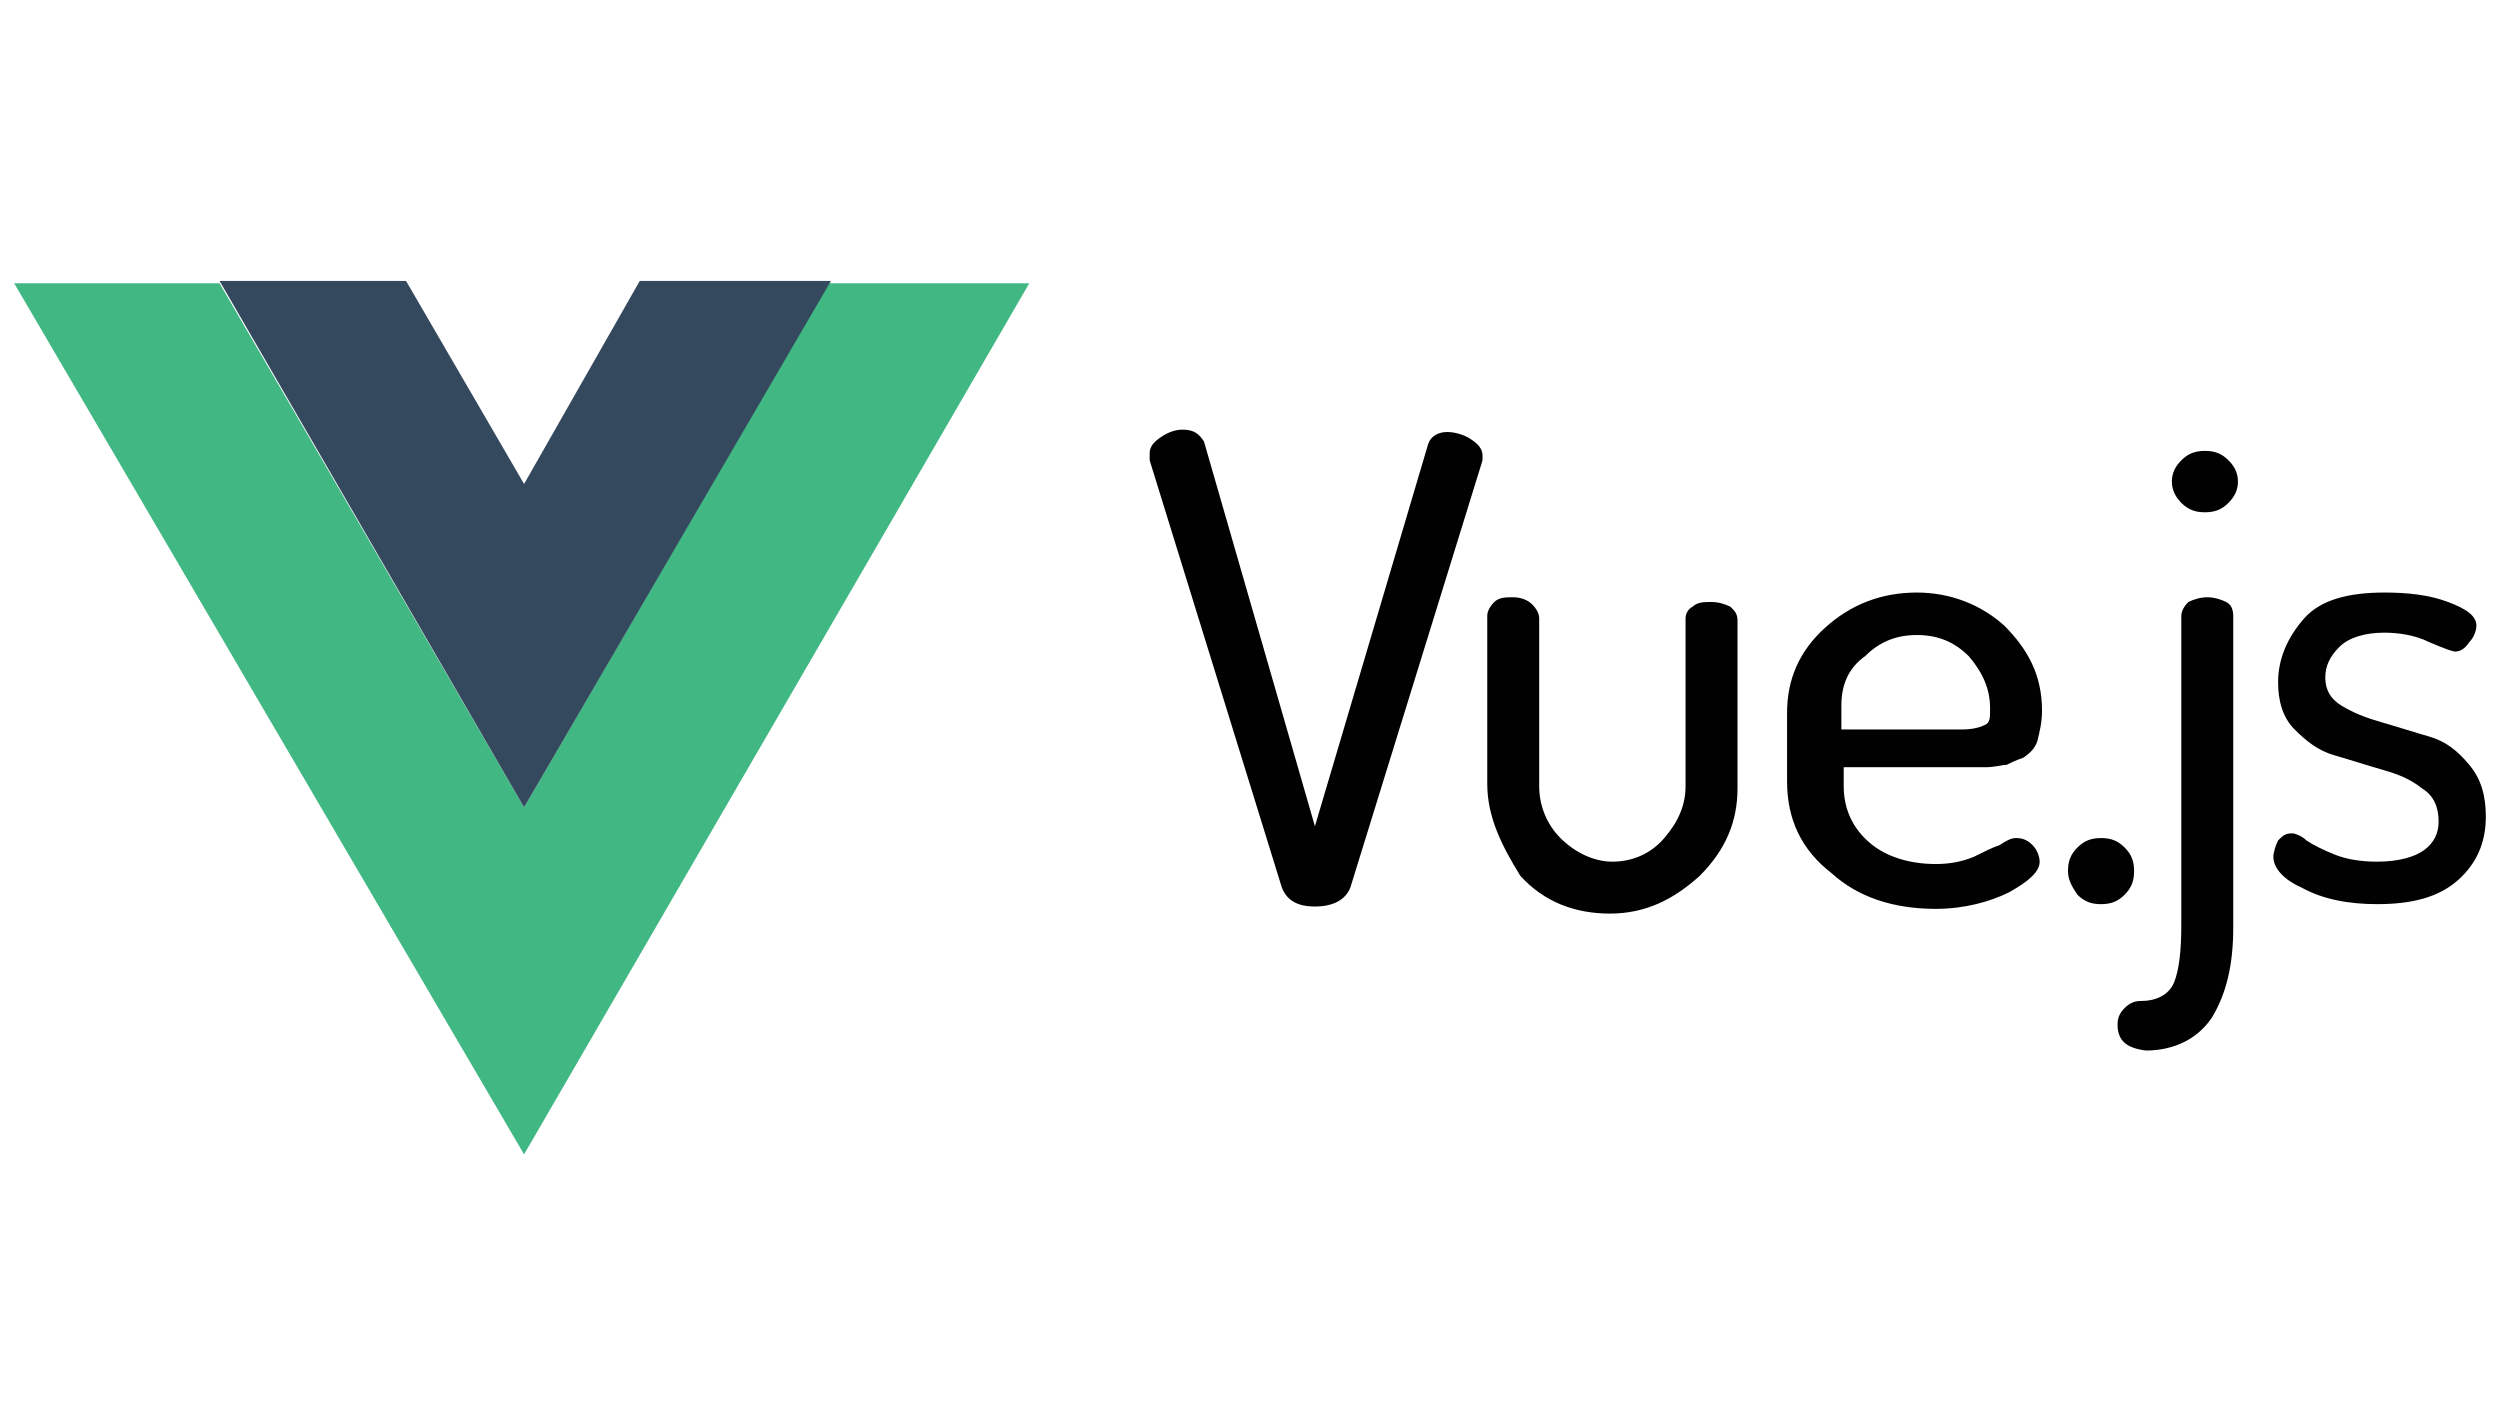 <?xml version="1.0" encoding="utf-8"?>
<!-- Generator: Adobe Illustrator 27.0.1, SVG Export Plug-In . SVG Version: 6.00 Build 0)  -->
<svg version="1.1"
	 id="svg901" xmlns:cc="http://creativecommons.org/ns#" xmlns:svg="http://www.w3.org/2000/svg" xmlns:dc="http://purl.org/dc/elements/1.1/" xmlns:inkscape="http://www.inkscape.org/namespaces/inkscape" xmlns:rdf="http://www.w3.org/1999/02/22-rdf-syntax-ns#" xmlns:sodipodi="http://sodipodi.sourceforge.net/DTD/sodipodi-0.dtd" inkscape:version="0.92.4 (5da689c313, 2019-01-14)" sodipodi:docname="vue-ar21.svg"
	 xmlns="http://www.w3.org/2000/svg" xmlns:xlink="http://www.w3.org/1999/xlink" x="0px" y="0px" viewBox="0 0 105.9 60"
	 style="enable-background:new 0 0 105.9 60;" xml:space="preserve">
<style type="text/css">
	.st0{fill-rule:evenodd;clip-rule:evenodd;fill:#41B883;}
	.st1{fill-rule:evenodd;clip-rule:evenodd;fill:#35495E;}
	.st2{fill-rule:evenodd;clip-rule:evenodd;fill:#010101;}
</style>
<sodipodi:namedview  bordercolor="#666666" borderopacity="1" gridtolerance="10" guidetolerance="10" id="namedview903" inkscape:current-layer="svg901" inkscape:cx="37.31392" inkscape:cy="46" inkscape:pagecheckerboard="true" inkscape:pageopacity="0" inkscape:pageshadow="2" inkscape:window-height="702" inkscape:window-maximized="0" inkscape:window-width="1506" inkscape:window-x="70" inkscape:window-y="27" inkscape:zoom="1.4605809" objecttolerance="10" pagecolor="#ffffff" showgrid="false">
	</sodipodi:namedview>
<path id="path893" inkscape:connector-curvature="0" class="st0" d="M35.1,12h8.5L22.2,48.9L0.6,12h8.7l12.9,22.2L35.1,12z"/>
<path id="path895" inkscape:connector-curvature="0" class="st1" d="M27.1,11.9h8.1l-13,22.3L9.3,11.9h7.9l5,8.6L27.1,11.9z"/>
<path id="path897" inkscape:connector-curvature="0" class="st2" d="M48.7,19.2c0-0.3,0.2-0.5,0.5-0.7c0.3-0.2,0.6-0.3,0.9-0.3
	c0.5,0,0.7,0.2,0.9,0.5L55.7,35l4.8-16.2c0.1-0.3,0.4-0.5,0.8-0.5c0.3,0,0.7,0.1,1,0.3c0.3,0.2,0.5,0.4,0.5,0.7c0,0,0,0,0,0.1
	c0,0,0,0.1,0,0.1l-5.6,18.1c-0.2,0.5-0.7,0.8-1.5,0.8c-0.8,0-1.2-0.3-1.4-0.8l-5.6-18.1C48.7,19.3,48.7,19.3,48.7,19.2L48.7,19.2z
	 M63,33.2v-7.1c0-0.2,0.1-0.4,0.3-0.6c0.2-0.2,0.5-0.2,0.8-0.2c0.3,0,0.6,0.1,0.8,0.3c0.2,0.2,0.3,0.4,0.3,0.6v7.1
	c0,0.8,0.3,1.6,0.9,2.2s1.4,1,2.2,1c0.8,0,1.6-0.3,2.2-1s0.9-1.4,0.9-2.2v-7.1c0-0.2,0.1-0.4,0.3-0.5c0.2-0.2,0.5-0.2,0.8-0.2
	c0.3,0,0.6,0.1,0.8,0.2c0.2,0.2,0.3,0.3,0.3,0.6v7.1c0,1.4-0.5,2.6-1.6,3.7c-1.1,1-2.3,1.6-3.8,1.6c-1.5,0-2.8-0.5-3.8-1.6
	C63.6,35.8,63,34.6,63,33.2L63,33.2z M75.7,33.1v-2.9c0-1.4,0.5-2.6,1.6-3.6c1.1-1,2.4-1.5,3.9-1.5c1.4,0,2.7,0.5,3.7,1.4
	c1,1,1.6,2.1,1.6,3.6c0,0.5-0.1,0.9-0.2,1.3c-0.1,0.3-0.3,0.5-0.6,0.7c-0.3,0.1-0.5,0.2-0.7,0.3c-0.2,0-0.5,0.1-0.9,0.1h-6v0.8
	c0,1,0.4,1.8,1.1,2.4c0.7,0.6,1.7,0.9,2.8,0.9c0.6,0,1.1-0.1,1.6-0.3c0.4-0.2,0.8-0.4,1.1-0.5c0.3-0.2,0.5-0.3,0.7-0.3
	c0.3,0,0.5,0.1,0.7,0.3c0.2,0.2,0.3,0.5,0.3,0.7c0,0.4-0.4,0.8-1.3,1.3c-0.8,0.4-1.9,0.7-3.1,0.7c-1.8,0-3.3-0.5-4.4-1.5
	C76.3,36,75.7,34.7,75.7,33.1L75.7,33.1z M78,30.9h5.1c0.5,0,0.8-0.1,1-0.2s0.2-0.3,0.2-0.7c0-0.8-0.3-1.5-0.9-2.2
	c-0.6-0.6-1.3-0.9-2.2-0.9c-0.9,0-1.6,0.3-2.2,0.9C78.3,28.3,78,29,78,29.9L78,30.9z M87.6,36.9c0-0.4,0.1-0.7,0.4-1
	c0.3-0.3,0.6-0.4,1-0.4c0.4,0,0.7,0.1,1,0.4c0.3,0.3,0.4,0.6,0.4,1c0,0.4-0.1,0.7-0.4,1c-0.3,0.3-0.6,0.4-1,0.4
	c-0.4,0-0.7-0.1-1-0.4C87.8,37.6,87.6,37.3,87.6,36.9z M89.7,43.4c0-0.3,0.1-0.5,0.3-0.7c0.2-0.2,0.4-0.3,0.7-0.3
	c0.7,0,1.2-0.3,1.4-0.8c0.2-0.5,0.3-1.3,0.3-2.4V26.1c0-0.2,0.1-0.4,0.3-0.6c0.2-0.1,0.5-0.2,0.8-0.2c0.3,0,0.6,0.1,0.8,0.2
	c0.2,0.1,0.3,0.3,0.3,0.6v13.2c0,1.6-0.3,2.8-0.9,3.8c-0.6,0.9-1.6,1.4-2.8,1.4C90.1,44.4,89.7,44.1,89.7,43.4L89.7,43.4z M92,20.4
	c0-0.3,0.1-0.6,0.4-0.9c0.3-0.3,0.6-0.4,1-0.4c0.4,0,0.7,0.1,1,0.4c0.3,0.3,0.4,0.6,0.4,0.9s-0.1,0.6-0.4,0.9
	c-0.3,0.3-0.6,0.4-1,0.4s-0.7-0.1-1-0.4C92.2,21.1,92,20.8,92,20.4L92,20.4z M96.3,36.3c0-0.2,0.1-0.5,0.2-0.7
	c0.2-0.2,0.3-0.3,0.6-0.3c0.1,0,0.4,0.1,0.6,0.3c0.3,0.2,0.7,0.4,1.2,0.6c0.5,0.2,1.1,0.3,1.8,0.3c0.9,0,1.6-0.2,2-0.5
	c0.4-0.3,0.6-0.7,0.6-1.2c0-0.6-0.2-1.1-0.7-1.4c-0.5-0.4-1-0.6-1.7-0.8c-0.7-0.2-1.3-0.4-2-0.6c-0.7-0.2-1.2-0.6-1.7-1.1
	c-0.5-0.5-0.7-1.2-0.7-2c0-1,0.4-1.9,1.1-2.7c0.7-0.8,1.9-1.1,3.4-1.1c1,0,1.9,0.1,2.7,0.4c0.8,0.3,1.2,0.6,1.2,1
	c0,0.2-0.1,0.5-0.3,0.7c-0.2,0.3-0.4,0.4-0.6,0.4c-0.1,0-0.4-0.1-1.1-0.4c-0.6-0.3-1.3-0.4-1.9-0.4c-0.8,0-1.5,0.2-1.9,0.6
	c-0.4,0.4-0.6,0.8-0.6,1.3c0,0.5,0.2,0.9,0.7,1.2c0.5,0.3,1,0.5,1.7,0.7c0.7,0.2,1.3,0.4,2,0.6c0.7,0.2,1.2,0.6,1.7,1.2
	c0.5,0.6,0.7,1.3,0.7,2.2c0,1.1-0.4,2-1.2,2.7c-0.8,0.7-1.9,1-3.4,1c-1.2,0-2.3-0.2-3.2-0.7C96.8,37.3,96.3,36.8,96.3,36.3
	L96.3,36.3z"/>
</svg>
